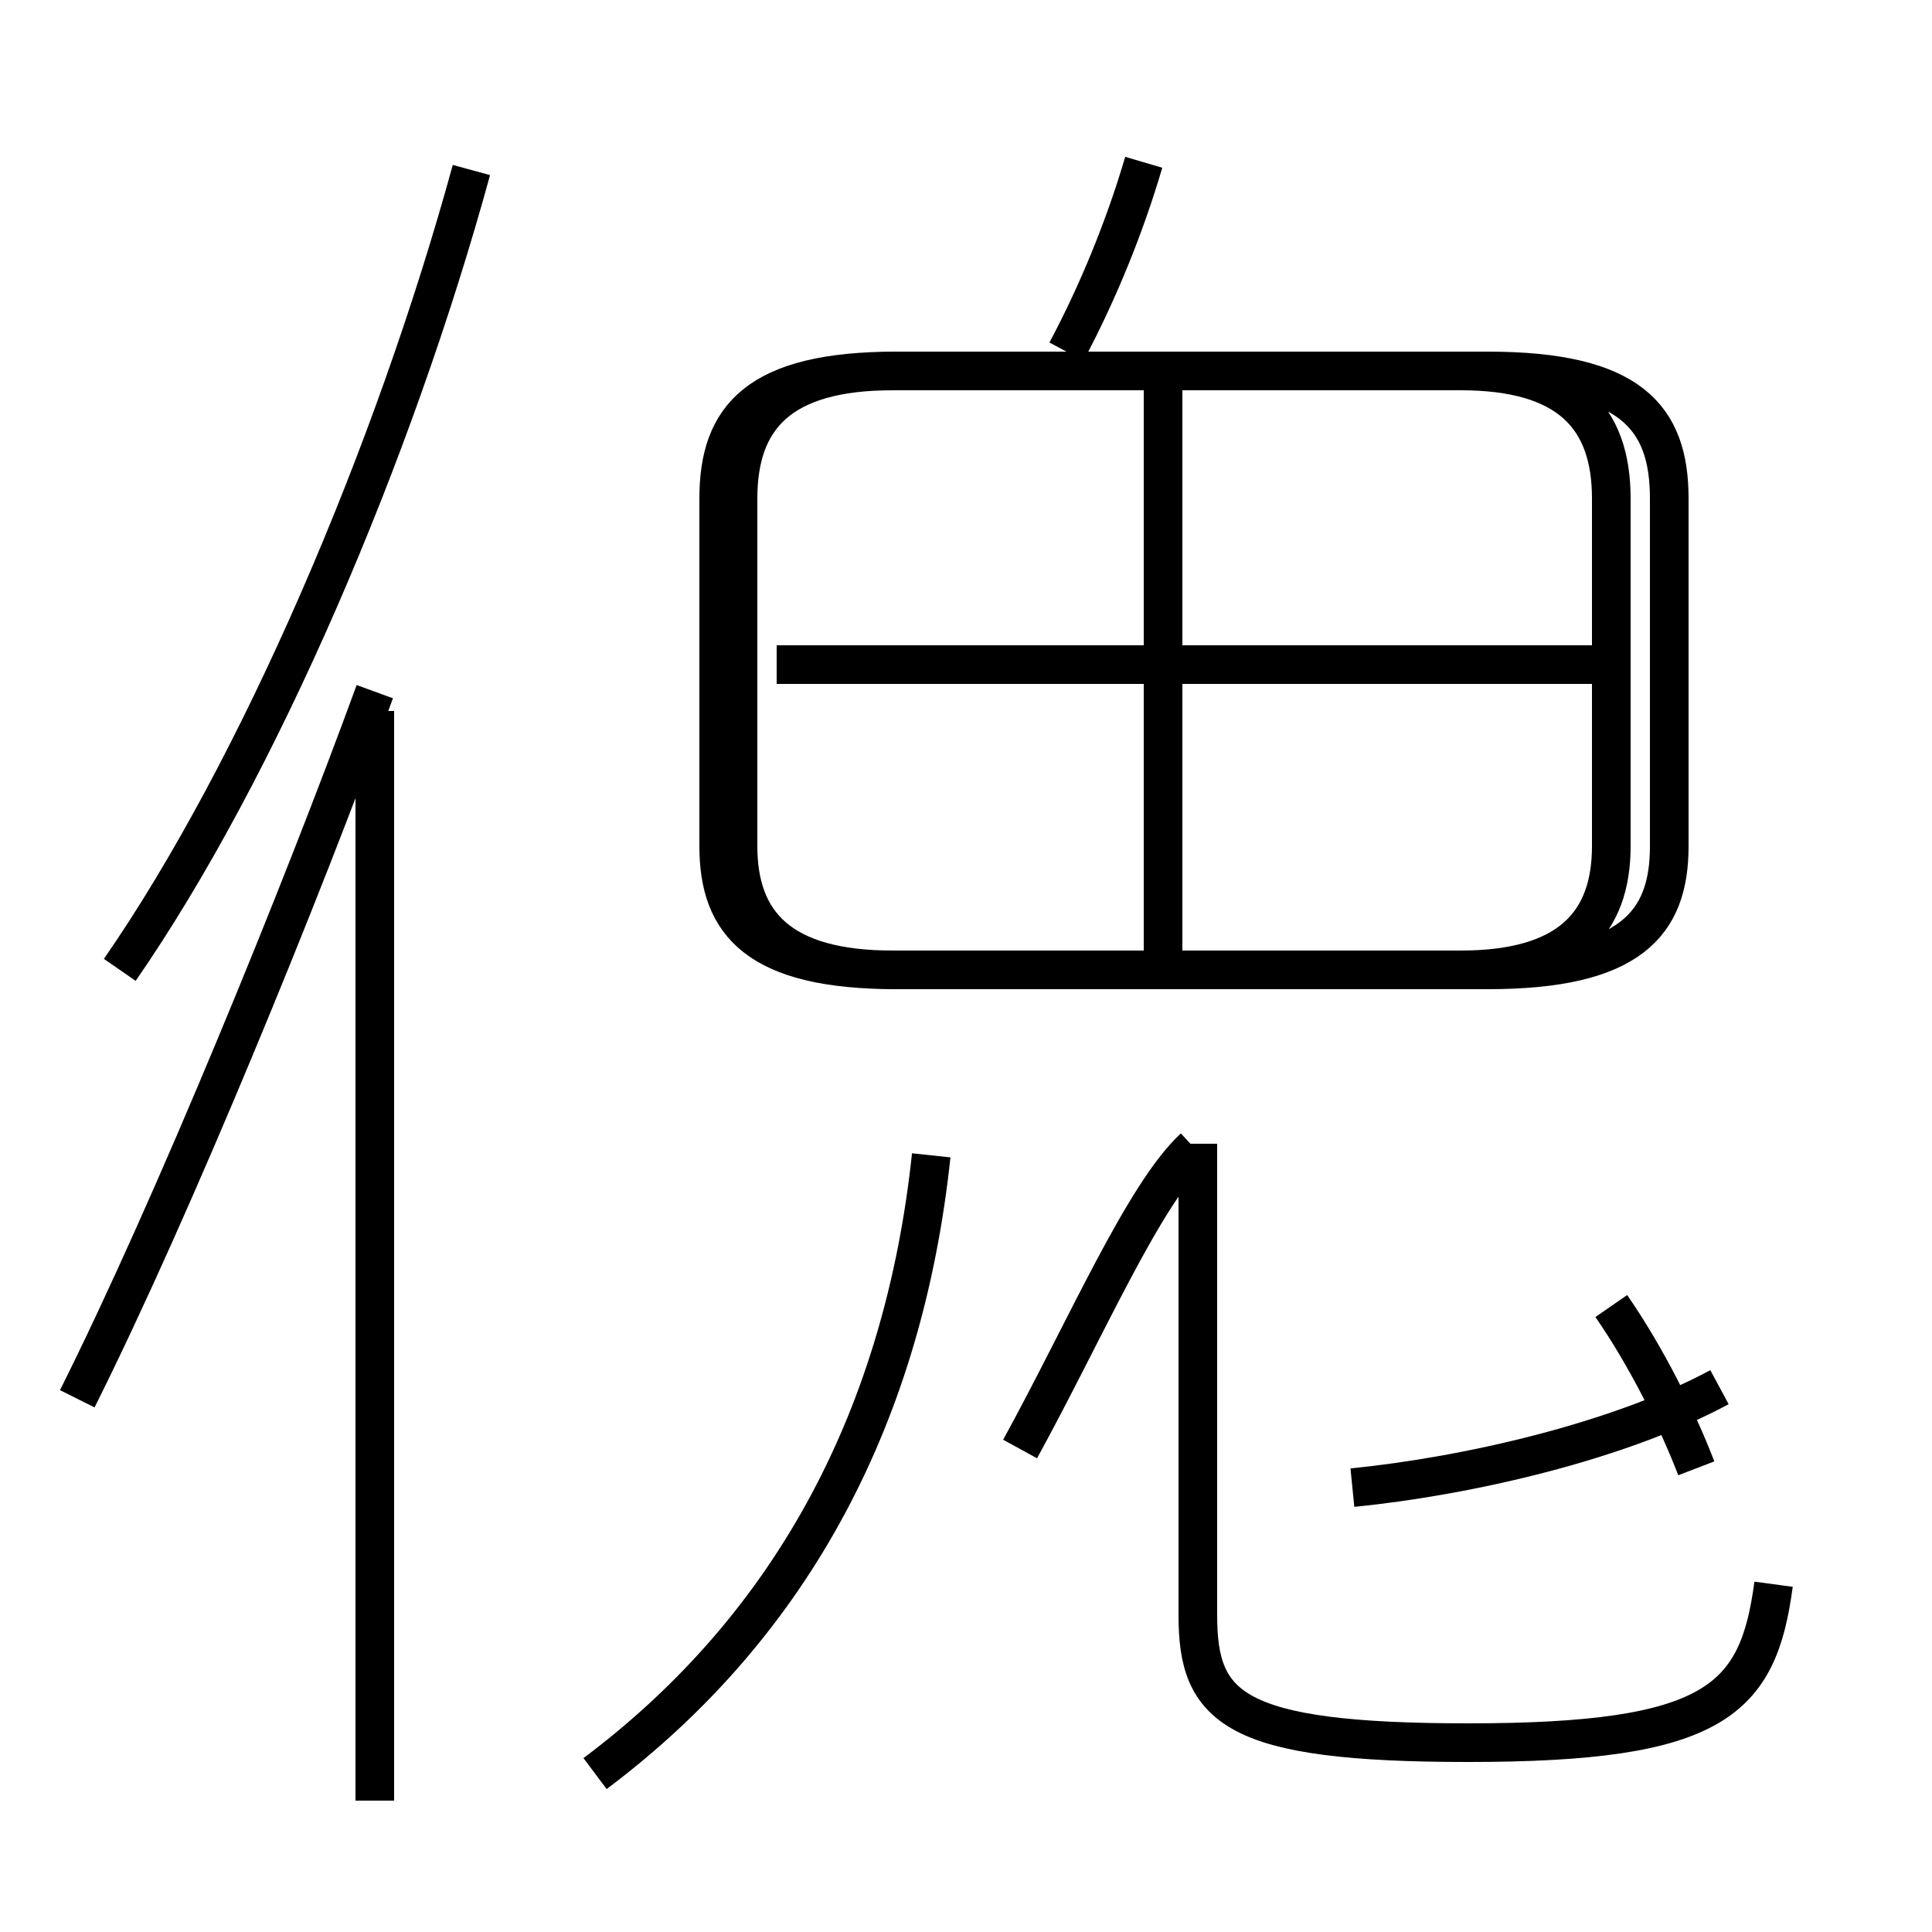 <?xml version='1.0' encoding='utf8'?>
<svg viewBox="0.0 -6.0 50.0 50.0" version="1.1" xmlns="http://www.w3.org/2000/svg">
<rect x="0.0" y="-6.0" width="50.0" height="50.0" fill="#808080" stroke="none"/>
<rect x="-1000" y="-1000" width="2000" height="2000" stroke="white" fill="white"/>
<g style="fill:white;stroke:#000000;  stroke-width:1">
<path d="M 23.1 -18.9 L 37.8 -18.9 C 40.6 -18.9 41.7 -20.1 41.7 -22.1 L 41.7 -31.1 C 41.7 -33.2 40.6 -34.4 37.8 -34.4 L 23.1 -34.4 C 20.2 -34.4 19.1 -33.2 19.1 -31.1 L 19.1 -22.1 C 19.1 -20.1 20.2 -18.9 23.1 -18.9 Z M 9.7 2.6 L 9.7 -25.6 M 15.4 1.9 C 20.6 -2.0 23.4 -7.5 24.1 -14.1 M 3.1 -18.9 C 6.7 -24.1 10.2 -32.3 12.2 -39.6 M 45.9 -3.0 C 45.5 0.0 44.4 1.1 38.0 1.1 C 31.9 1.1 31.0 0.2 31.0 -2.2 L 31.0 -14.4 M 35.0 -5.5 C 38.0 -5.8 41.9 -6.7 44.5 -8.1 M 43.9 -6.0 C 43.4 -7.3 42.6 -8.9 41.7 -10.2 M 30.1 -19.1 L 30.1 -33.9 M 42.0 -26.8 L 20.1 -26.8 M 27.6 -34.9 C 28.4 -36.4 29.1 -38.1 29.6 -39.8 M 9.7 -26.1 C 7.8 -20.9 4.5 -12.8 2.0 -7.8 M 27.6 -34.9 C 28.4 -36.4 29.1 -38.1 29.6 -39.8 M 26.4 -6.5 C 28.1 -9.6 29.6 -13.1 30.9 -14.3 M 38.5 -34.4 L 23.2 -34.4 C 19.6 -34.4 18.6 -33.2 18.6 -31.1 L 18.6 -22.1 C 18.6 -20.1 19.6 -18.9 23.2 -18.9 L 38.5 -18.9 C 42.2 -18.9 43.2 -20.1 43.2 -22.1 L 43.2 -31.1 C 43.2 -33.2 42.2 -34.4 38.5 -34.4 Z" transform="translate(0.0, 38.0)" />
</g>
</svg>